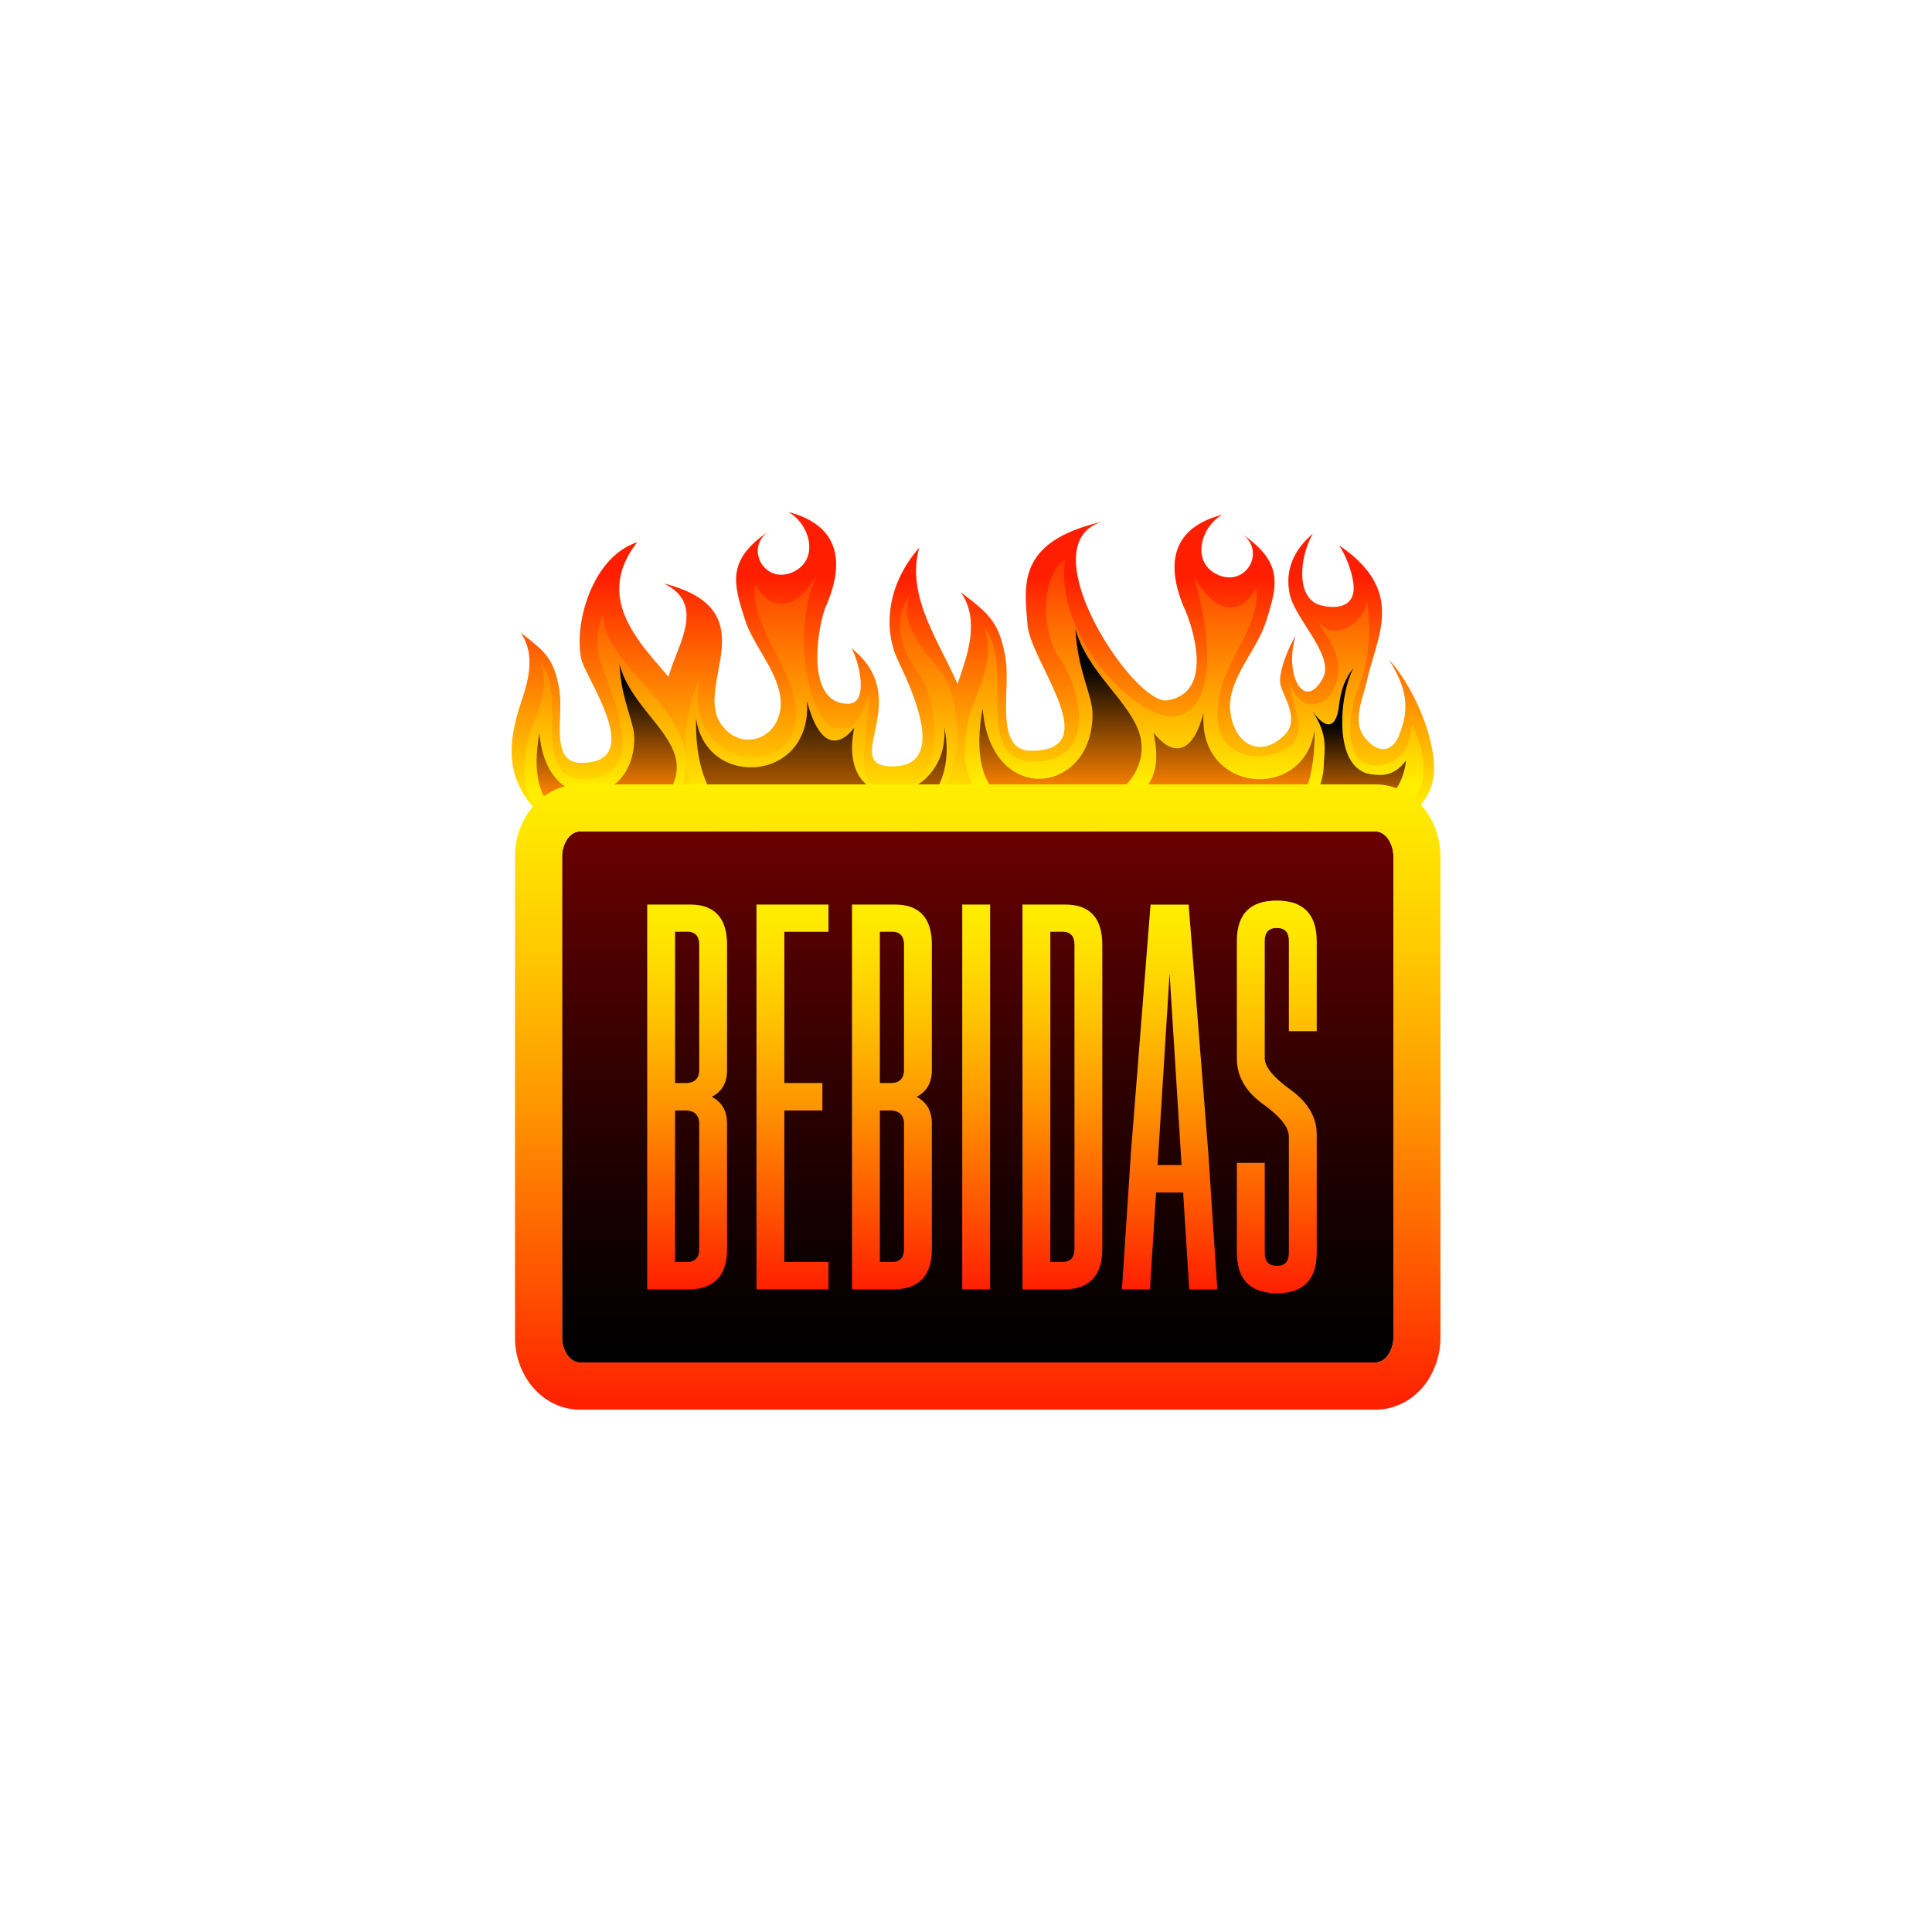 <svg xmlns="http://www.w3.org/2000/svg" xmlns:xlink="http://www.w3.org/1999/xlink" viewBox="0 0 1080 1080"><defs><style>.cls-1{isolation:isolate;}.cls-2{fill:url(#linear-gradient);}.cls-3{fill:url(#linear-gradient-2);}.cls-4{fill:url(#linear-gradient-3);}.cls-10,.cls-11,.cls-12,.cls-5,.cls-8{mix-blend-mode:screen;}.cls-5{fill:url(#linear-gradient-4);}.cls-6{fill:url(#linear-gradient-5);}.cls-7{fill:url(#linear-gradient-6);}.cls-8{fill:url(#linear-gradient-7);}.cls-9{fill:url(#linear-gradient-8);}.cls-10{fill:url(#linear-gradient-9);}.cls-11{fill:url(#linear-gradient-10);}.cls-12{fill:url(#linear-gradient-11);}.cls-13{fill:url(#linear-gradient-12);}.cls-14{fill:url(#linear-gradient-13);}.cls-15{fill:url(#linear-gradient-14);}.cls-16{fill:url(#linear-gradient-15);}.cls-17{fill:url(#linear-gradient-16);}.cls-18{fill:url(#linear-gradient-17);}.cls-19{fill:url(#linear-gradient-18);}.cls-20{fill:url(#linear-gradient-19);}.cls-21{fill:url(#linear-gradient-20);}</style><linearGradient id="linear-gradient" x1="543.79" y1="322.9" x2="543.79" y2="450.64" gradientUnits="userSpaceOnUse"><stop offset="0" stop-color="#ff1f00"/><stop offset="1" stop-color="#fe0"/></linearGradient><linearGradient id="linear-gradient-2" x1="286.08" y1="346.29" x2="286.13" y2="346.6" xlink:href="#linear-gradient"/><linearGradient id="linear-gradient-3" x1="338.31" y1="304.81" x2="338.31" y2="441.25" xlink:href="#linear-gradient"/><linearGradient id="linear-gradient-4" x1="339.13" y1="382.07" x2="339.13" y2="444.54" gradientUnits="userSpaceOnUse"><stop offset="0"/><stop offset="1" stop-color="#ff8400"/></linearGradient><linearGradient id="linear-gradient-5" x1="531.35" y1="322.43" x2="531.41" y2="322.79" xlink:href="#linear-gradient"/><linearGradient id="linear-gradient-6" x1="667.61" y1="297.89" x2="667.61" y2="437.59" xlink:href="#linear-gradient"/><linearGradient id="linear-gradient-7" x1="592.83" y1="372.31" x2="592.83" y2="441.49" xlink:href="#linear-gradient-4"/><linearGradient id="linear-gradient-8" x1="459.13" y1="300.59" x2="459.13" y2="446.6" xlink:href="#linear-gradient"/><linearGradient id="linear-gradient-9" x1="459.16" y1="382.39" x2="459.16" y2="468.02" xlink:href="#linear-gradient-4"/><linearGradient id="linear-gradient-10" x1="2963.54" y1="372.31" x2="2963.54" y2="441.49" gradientTransform="matrix(-1, 0, 0, 1, 3645.63, 0)" xlink:href="#linear-gradient-4"/><linearGradient id="linear-gradient-11" x1="753.55" y1="404.72" x2="753.55" y2="456.75" xlink:href="#linear-gradient-4"/><linearGradient id="linear-gradient-12" x1="546.56" y1="759.12" x2="546.56" y2="443.51" gradientUnits="userSpaceOnUse"><stop offset="0"/><stop offset="0.16" stop-color="#0c0000"/><stop offset="0.46" stop-color="#2c0000"/><stop offset="0.85" stop-color="#5f0000"/><stop offset="1" stop-color="#750000"/></linearGradient><linearGradient id="linear-gradient-13" x1="546.56" y1="787.96" x2="546.56" y2="438.45" gradientUnits="userSpaceOnUse"><stop offset="0" stop-color="#ff1f00"/><stop offset="0.22" stop-color="#ff5700"/><stop offset="0.49" stop-color="#ff9700"/><stop offset="0.72" stop-color="#ffc600"/><stop offset="0.9" stop-color="#ffe300"/><stop offset="1" stop-color="#fe0"/></linearGradient><linearGradient id="linear-gradient-14" x1="384.11" y1="720.78" x2="384.11" y2="505.64" xlink:href="#linear-gradient-13"/><linearGradient id="linear-gradient-15" x1="443" y1="720.78" x2="443" y2="505.64" xlink:href="#linear-gradient-13"/><linearGradient id="linear-gradient-16" x1="498.59" y1="720.78" x2="498.59" y2="505.64" xlink:href="#linear-gradient-13"/><linearGradient id="linear-gradient-17" x1="545.69" y1="720.78" x2="545.69" y2="505.64" xlink:href="#linear-gradient-13"/><linearGradient id="linear-gradient-18" x1="593.89" y1="720.78" x2="593.89" y2="505.64" xlink:href="#linear-gradient-13"/><linearGradient id="linear-gradient-19" x1="653.81" y1="720.78" x2="653.81" y2="505.64" xlink:href="#linear-gradient-13"/><linearGradient id="linear-gradient-20" x1="713.74" y1="722.97" x2="713.74" y2="503.44" xlink:href="#linear-gradient-13"/></defs><g class="cls-1"><g id="Camada_1" data-name="Camada 1"><path class="cls-2" d="M776.57,369c10.38,16.56,11.39,27.92,5.26,42.61-3.85,9.22-12.31,9.88-19.65-.37-6.1-8.53,0-21.95,2-30.84,5.32-24.61,22.24-49.81-15.58-75.53,3.92,6,7.32,15,8,21.75,1.34,13.36-10.23,13.86-18.39,11.7-13.87-3.65-12-26.74-4.25-40.07-12.68,10.95-15.19,22.58-13.09,33.48,2.74,14.21,25.48,34.8,18.6,47.41-10.47,19.16-21.87-2.32-15.18-23.83-3.8,6.25-9.53,19.8-8.61,26.74.84,6.33,11.51,19.7,2.4,28.8-13.81,13.81-28.72,4.75-30.4-13.85-1.55-17.05,14.91-33.47,19.86-49.09,6.47-20.39,10.72-33.66-14.59-50.27,16,9.46,3.59,31.4-12.68,23.42-14.61-7.16-8.82-26.72,3-33.33-23.31,6-34.4,22.38-20.78,53.25,3.58,8.14,16.89,46.25-10,50.52-18.49,2.94-78.53-87.5-36.28-99.88-47.8,11.1-43.66,35.16-41.83,57.62,1.71,20.92,44.39,70.44,2,70.44-20.94,0-11.18-34.25-14.36-52.26-3.45-19.62-9.1-24.32-25-36.41,9.5,13.23,5.3,30.2,1.06,42.91-.88,2.67-1.84,5.5-2.79,8.44-10.59-24.16-29.06-49.67-21.39-76.2-18.17,20.65-20,44.92-12.39,61.94,5.07,11.4,30.56,60.3-2.48,60.3-30.56,0,13.22-37.17-23-66,4.29,7.32,9.81,31-1.83,31-25.4,0-16.34-45.71-12.71-53.94,13.61-30.87,2.53-47.26-20.78-53.25,11.83,6.61,17.62,26.17,3,33.34-16.26,8-28.65-14-12.66-23.43-25.33,16.61-21.08,29.89-14.6,50.27,4.95,15.63,21.41,32,19.86,49.09-1.69,18.6-23.29,25-33.73,8.48-14-22.15,26.8-63-31.55-77.82,22.3,10.74,9.7,31.21,4.11,47.66-.51,1.52-1,3-1.45,4.53-15.65-18.64-42.1-43.89-17.45-75.21-25.48,8.22-35.6,46.36-31.26,65.32,2.53,11.07,36.51,58,0,58-18.06,0-9.64-25.79-12.38-41.33-3-16.93-7.87-21-21.6-31.42,8.2,11.41,4.57,26.06.92,37-7,20.89-10.73,41.27,6.18,60.5,7.78,8.84,19.29,11.8,31.28,11.62A92.68,92.68,0,0,0,359.93,460c9.07-2.25,15.87-5.66,20.81-10,.6,1,1.17,1.94,1.81,2.91,16,24.16,52.83,24.83,71.85,25,35.45.26,62.46-10.59,76.85-28.82a37.66,37.66,0,0,0,5.24,7.82c9,10.25,31.06.75,45,.55a107.75,107.75,0,0,0,35.48-3.27,71.78,71.78,0,0,0,14.26-5.06,59.48,59.48,0,0,0,2,18.59c.7,2.46,18.63,8.59,18.6,10.81a156.57,156.57,0,0,0,17.65.86c17.54-.13,50.22-.75,67.72-19.79a19.46,19.46,0,0,1-2-8.23,57.6,57.6,0,0,0,15.84,3.26c27.37,2.14,38.39,6.89,47.81-11.94C808.62,423.23,790.26,383.21,776.57,369Z"/><path class="cls-3" d="M286.14,346.46l.14.11-.09-.14C285.84,346.11,285.82,346.12,286.14,346.46Z"/><path class="cls-4" d="M314,459.75c-22.45-9.42-22.5-24.8-19.76-42.62,1.86-12.07,14.17-27.89,8.23-46.18,15.09,17.38-6.4,64.46,23.77,64.46,31.28,0,21.06-33,15.49-48.69-5.32-15-11.83-26.28-4.53-43.37-.9,29.89,59.19,56.79,43.9,95.72C371.05,464.67,329.21,466.12,314,459.75Z"/><path class="cls-5" d="M301.57,409.81c3.65,47.54,53,42.06,53,2.74,0-9.09-7.31-21-8.23-41.14,5.49,21,26.45,35,31.09,51.2,4.3,15-7.55,33.07-32.91,36.57C318,462.84,293.34,454.61,301.57,409.81Z"/><path class="cls-6" d="M531.42,322.63l.17.13-.12-.17C531.07,322.23,531.05,322.24,531.42,322.63Z"/><path class="cls-7" d="M789.3,404.71c-.88,9.32-4.13,19.78-14.36,22.34-25.47,6.37-21.37-27.28-16.22-40.72,6.62-17.28,8.08-32.36,5.48-50.72-.54,12.52-20.55,25.16-27.64,10.36,1.9,5.09,5,9,7.57,13.68,5,9,6,19.51-.33,28.44-5.12,7.26-18.78,10.68-23.48-9.38,2.56,19.63,8.34,24.22,4.27,33.72-6.4,14.93-55.49,20.06-41.5-29.29,4.57-16.08,22.42-37.94,19.12-54.45-7.43,13.21-19.88,18-34.69-5.79,10.12,33.61,12.47,74-10.8,77.58-18.41,2.85-67.13-41.42-61.38-87.44-11.26,5.37-15.61,37-2.46,55.88,11,15.85,21.26,56.77-15,56.77-35,0-10.07-54.56-27.54-74.68,6.88,21.19-7.39,39.52-9.54,53.5-3.18,20.66-3.12,38.48,22.89,49.39,14.68,6.15,97.72,21.11,103,21,28.1-.76,51.43-3.84,64.19-19.37,26.47,0,43,.3,52.69-4.27C802.54,442.27,795.37,417.53,789.3,404.71Z"/><path class="cls-8" d="M549.3,396c4.23,55.09,61.44,48.73,61.44,3.18,0-10.53-8.48-24.36-9.54-47.67,6.36,24.37,30.65,40.54,36,59.33,5,17.42-8.75,38.32-38.13,42.37C568.36,457.48,539.76,447.94,549.3,396Z"/><path class="cls-9" d="M457.7,473c-43.91-1.18-76.25-7.93-74.66-59.17.39-12.66,3.53-24.44,8.42-36.09.32-.29.33-.28,0,0-13,58.61,71.92,62.06,49.82,3.52-5.9-15.65-22.42-37.95-19.11-54.46,7.43,13.21,21.11,17.45,34.68-5.79-15.69,32.22-4.13,86.73,12.61,86.27,6.39-.18,8.86.46,16.3-19.37,0,28.08-12.39,53.69,13.43,53.4,27.3-.31,25.19-34.74,19.61-54.22-3.71-13-26.43-29.73-9.92-55.34-8.25,20.65,13.94,36.8,19.83,47.91,5.49,10.36,7.89,29.91,5.78,40.47C529.55,444.92,518.82,474.66,457.7,473Z"/><path class="cls-10" d="M389.15,401.81c5.78,39.65,65.25,35.51,61.94-9.91,7.43,28.08,18.85,24.9,26.43,14.87-10.73,52.85,53.28,44.07,50.38,0,8,38.53-21.47,63.59-68.55,63.59C432.09,470.36,387.5,464.58,389.15,401.81Z"/><path class="cls-11" d="M734.74,408.4c-5.78,39.65-65.25,35.52-61.94-9.9-7.43,28.08-20.45,21-28,10.94,2.64,13,4.27,29.45-15.36,39.69,1.72,10.58,18.78,12.85,21.5,22.44a24.93,24.93,0,0,1,.83,4.57,106.85,106.85,0,0,0,12.79.82C691.79,477,736.39,471.18,734.74,408.4Z"/><path class="cls-12" d="M766.45,432.83c-22.05-3.06-17.51-46-9.71-59.53-5.51,6.76-7.29,13.35-8.33,21.85-1,8.2-5,16-14.86,2.33,9.39,13.67,6.61,22.41,6.41,30.74-.24,9.52-5.13,23.48-18.79,23.9,11,9.91,61,10.25,64.76-26.91C779.32,433.81,772.9,433.73,766.45,432.83Z"/><path class="cls-13" d="M324.28,761.65c-3.63,0-6-2.6-7.13-4.16a17.26,17.26,0,0,1-2.94-10V479a17.37,17.37,0,0,1,3-10.07c1.09-1.54,3.49-4.14,7.12-4.14H768.84c3.63,0,6,2.6,7.12,4.16A17.31,17.31,0,0,1,778.91,479V747.45a17.17,17.17,0,0,1-2.95,10c-1.1,1.56-3.49,4.16-7.12,4.16Z"/><path class="cls-14" d="M768.84,464.76c3.63,0,6,2.6,7.12,4.16A17.31,17.31,0,0,1,778.91,479V747.45a17.17,17.17,0,0,1-2.95,10c-1.1,1.56-3.49,4.16-7.12,4.16H324.28c-3.63,0-6-2.6-7.13-4.16a17.26,17.26,0,0,1-2.94-10V479a17.37,17.37,0,0,1,3-10.07c1.09-1.54,3.49-4.14,7.12-4.14H768.84m0-26.31H324.28c-11.29,0-21.7,5.55-28.57,15.22A43.46,43.46,0,0,0,287.9,479V747.45a43.29,43.29,0,0,0,7.75,25.19C302.56,782.4,313,788,324.28,788H768.84c11.29,0,21.7-5.56,28.57-15.24a44,44,0,0,0,7.81-25.27V479a44,44,0,0,0-7.77-25.22c-6.92-9.74-17.33-15.3-28.61-15.3Z"/><path class="cls-15" d="M361.8,505.64h23.9q20.73,0,20.73,22.59v70q0,10.53-8.55,14.91,8.55,4.39,8.55,15v70.07q0,22.48-21.71,22.59H361.8Zm15.57,15.24v84.55h4.82a15.31,15.31,0,0,0,4.5-.44q4.17-1.65,4.17-6.8v-70q0-7.35-6.69-7.35Zm0,99.89v84.66h6.8q6.69,0,6.69-7.24V628.12q0-5.14-4.17-6.8a12.46,12.46,0,0,0-4.5-.55Z"/><path class="cls-16" d="M422.88,505.64h40.24v15.24H438.45v84.55h21.27v15.34H438.45v84.66h24.67v15.35H422.88Z"/><path class="cls-17" d="M476.28,505.64h23.9q20.73,0,20.73,22.59v70q0,10.53-8.55,14.91,8.55,4.39,8.55,15v70.07q0,22.48-21.71,22.59H476.28Zm15.57,15.24v84.55h4.82a15.31,15.31,0,0,0,4.5-.44q4.17-1.65,4.17-6.8v-70q0-7.35-6.69-7.35Zm0,99.89v84.66h6.8q6.69,0,6.69-7.24V628.12q0-5.14-4.17-6.8a12.46,12.46,0,0,0-4.5-.55Z"/><path class="cls-18" d="M537.9,505.64h15.58V720.78H537.9Z"/><path class="cls-19" d="M571.57,505.64h23.91q20.71,0,20.72,22.59v170q0,22.48-21.71,22.59H571.57Zm15.57,15.24V705.43h6.8q6.69,0,6.69-7.24v-170q0-7.35-6.69-7.35Z"/><path class="cls-20" d="M646.25,666.61l-3.4,54.17H627.17l5-76.1,11-139h21.28l11,138.82,5.05,76.32H664.78l-3.4-54.17Zm14.25-15.35-6.69-107.14-6.69,107.14Z"/><path class="cls-21" d="M707,650.05v50.22c0,4.91,2.26,7.35,6.79,7.35s6.69-2.44,6.69-7.35V635.36q0-7.79-14.47-18.2t-14.59-25.22V526q0-22.59,22.26-22.59T736.06,526v50.44H720.48V526q0-7.23-6.69-7.23h-.11Q707,518.8,707,526v65.58q0,7.23,14.47,17.65T736.06,634v66.23q0,22.71-22.27,22.7t-22.37-22.7V650.05Z"/></g></g></svg>